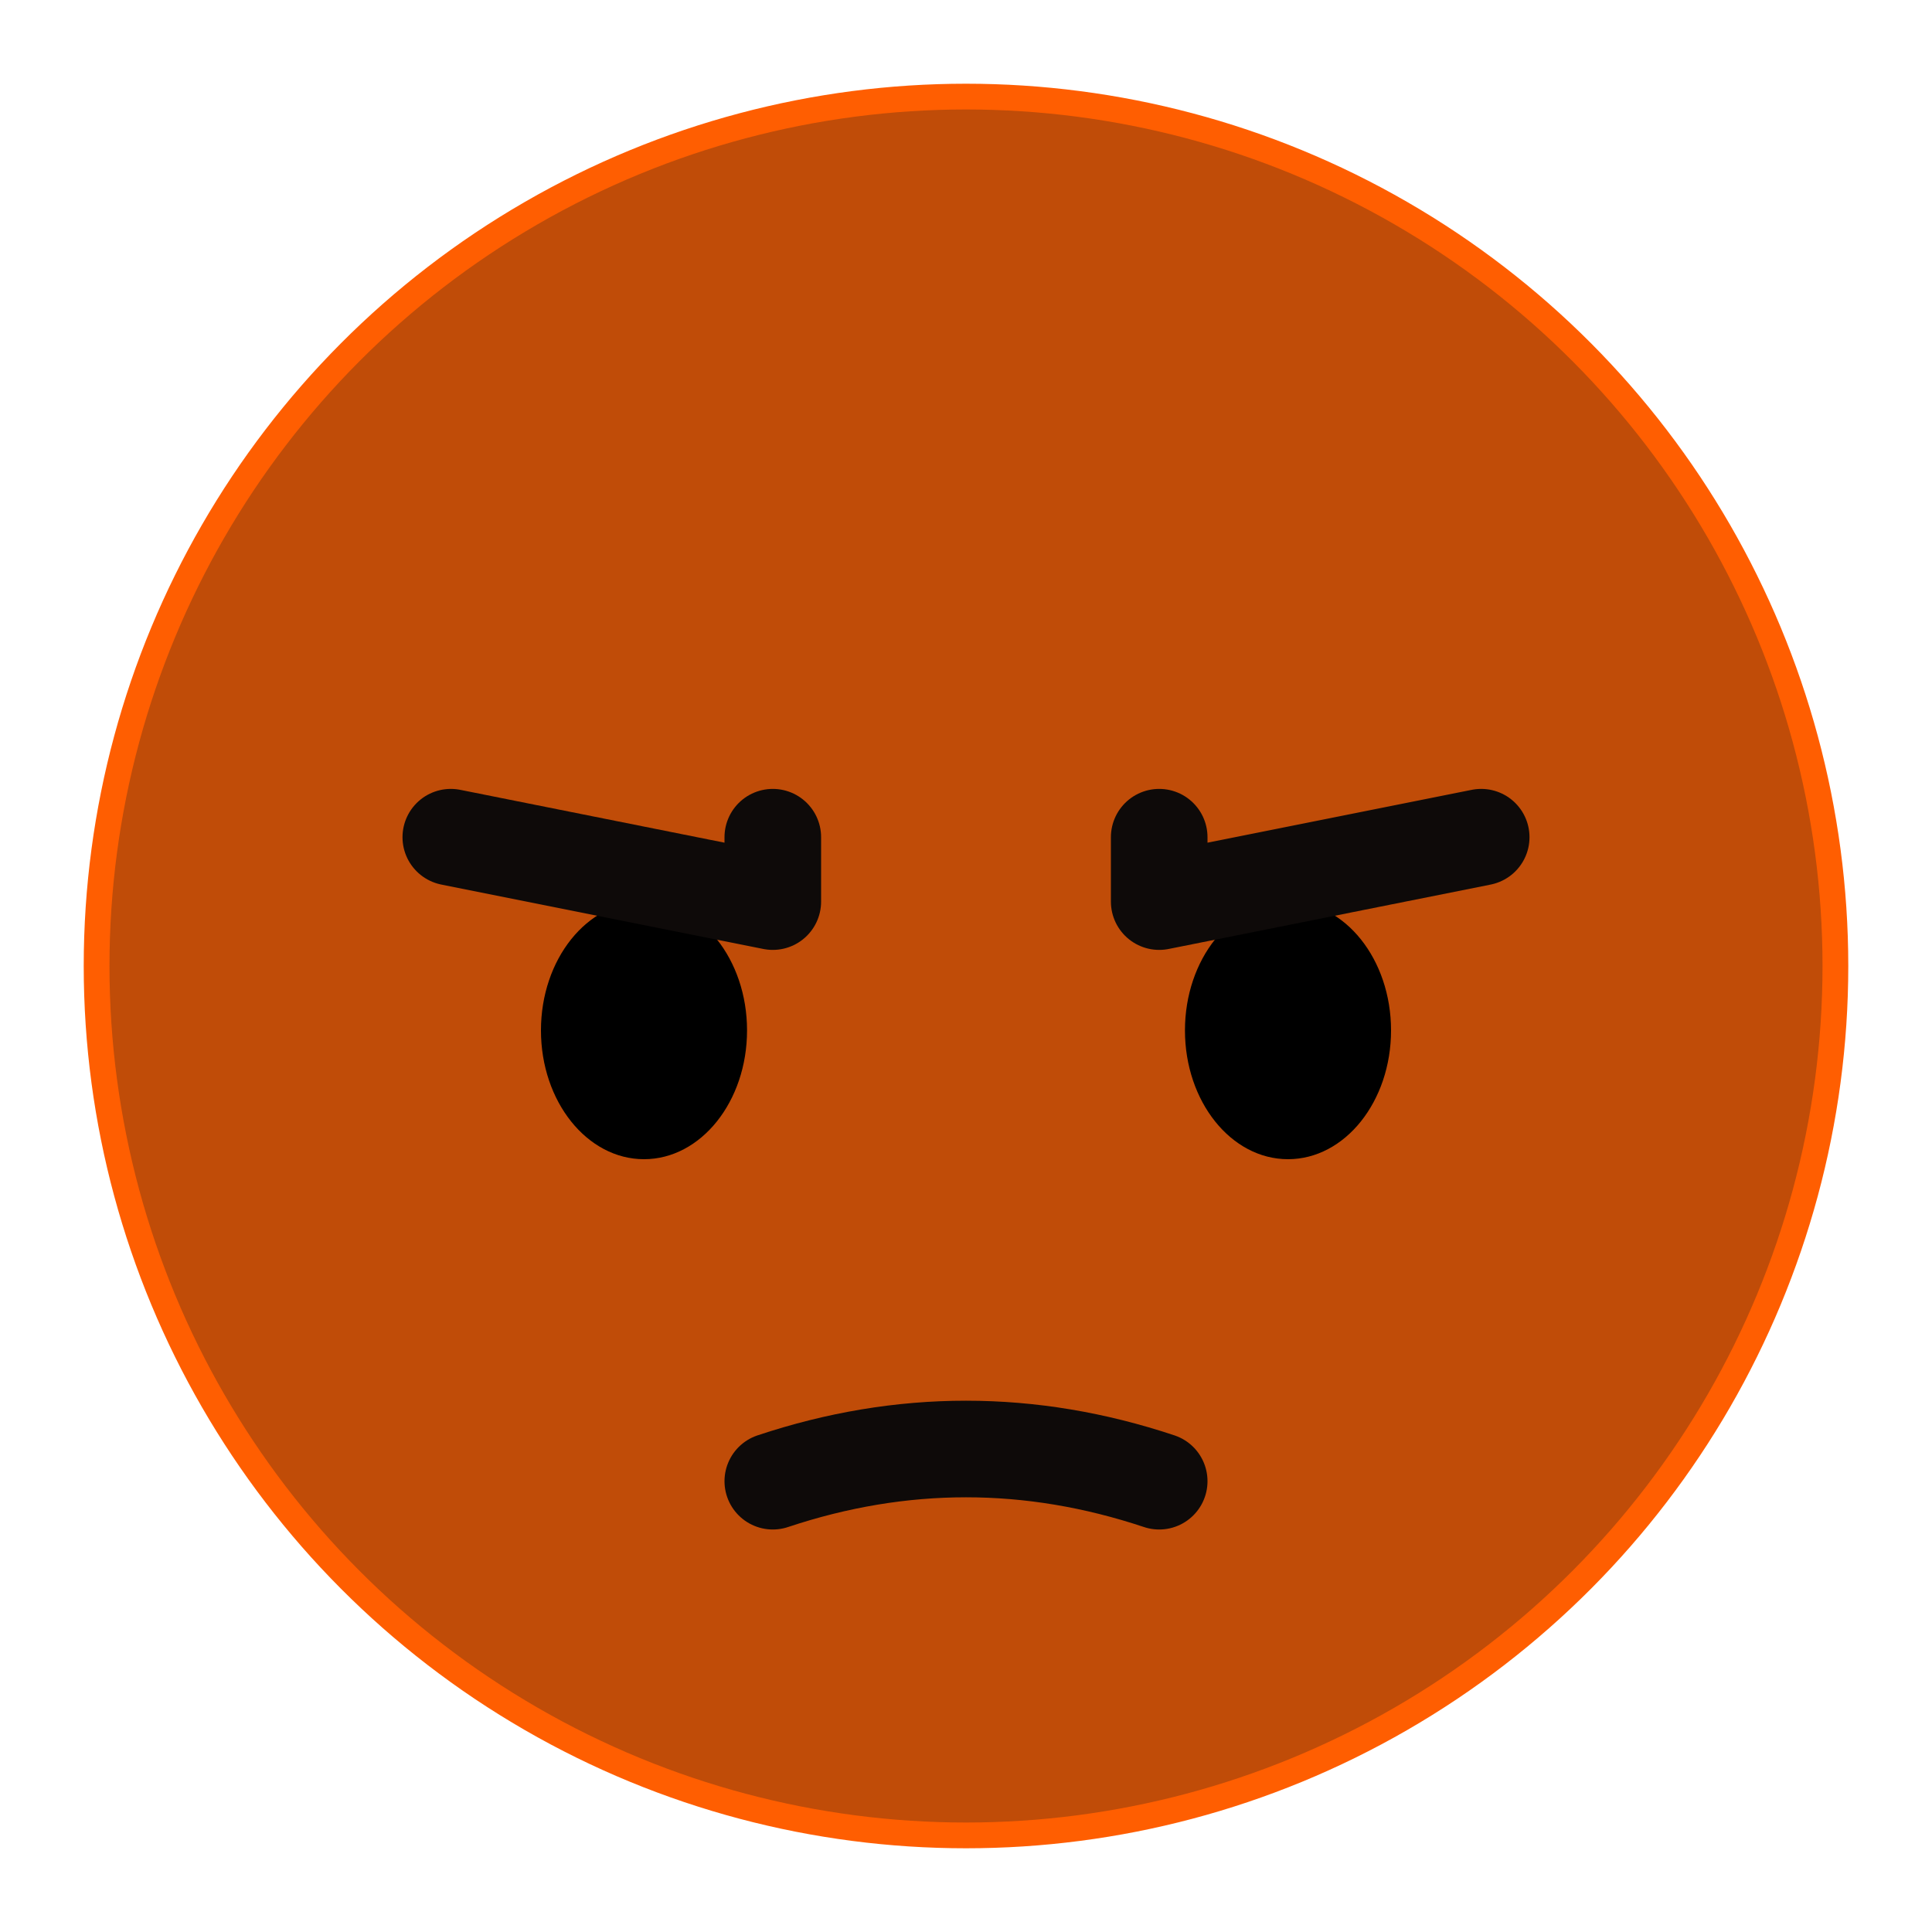 <svg xmlns="http://www.w3.org/2000/svg" width="300" height="300">
	<!-- tete -->
    <circle stroke="#ff5e01" fill="#c04c08" stroke-width="4" cx="150" cy="150" r="135"/>
    
	<!-- yeux -->
	<ellipse cx="100" cy="160" rx="16" ry="20" fill="black" stroke="none" />
	<ellipse cx="200" cy="160" rx="16" ry="20" fill="black" stroke="none" />
	<path fill="none" stroke="#0e0a09" stroke-linejoin="round" stroke-width="15" stroke-linecap="round"
		d="M 180 130 L 180 140 230 130 M 120 130 L 120 140 70 130" />

	<!-- bouche -->
	<path fill="none" stroke="#0e0a09" stroke-linejoin="round" stroke-width="15" stroke-linecap="round"
		d="M 120 230 Q 150 220 180 230" />
</svg>